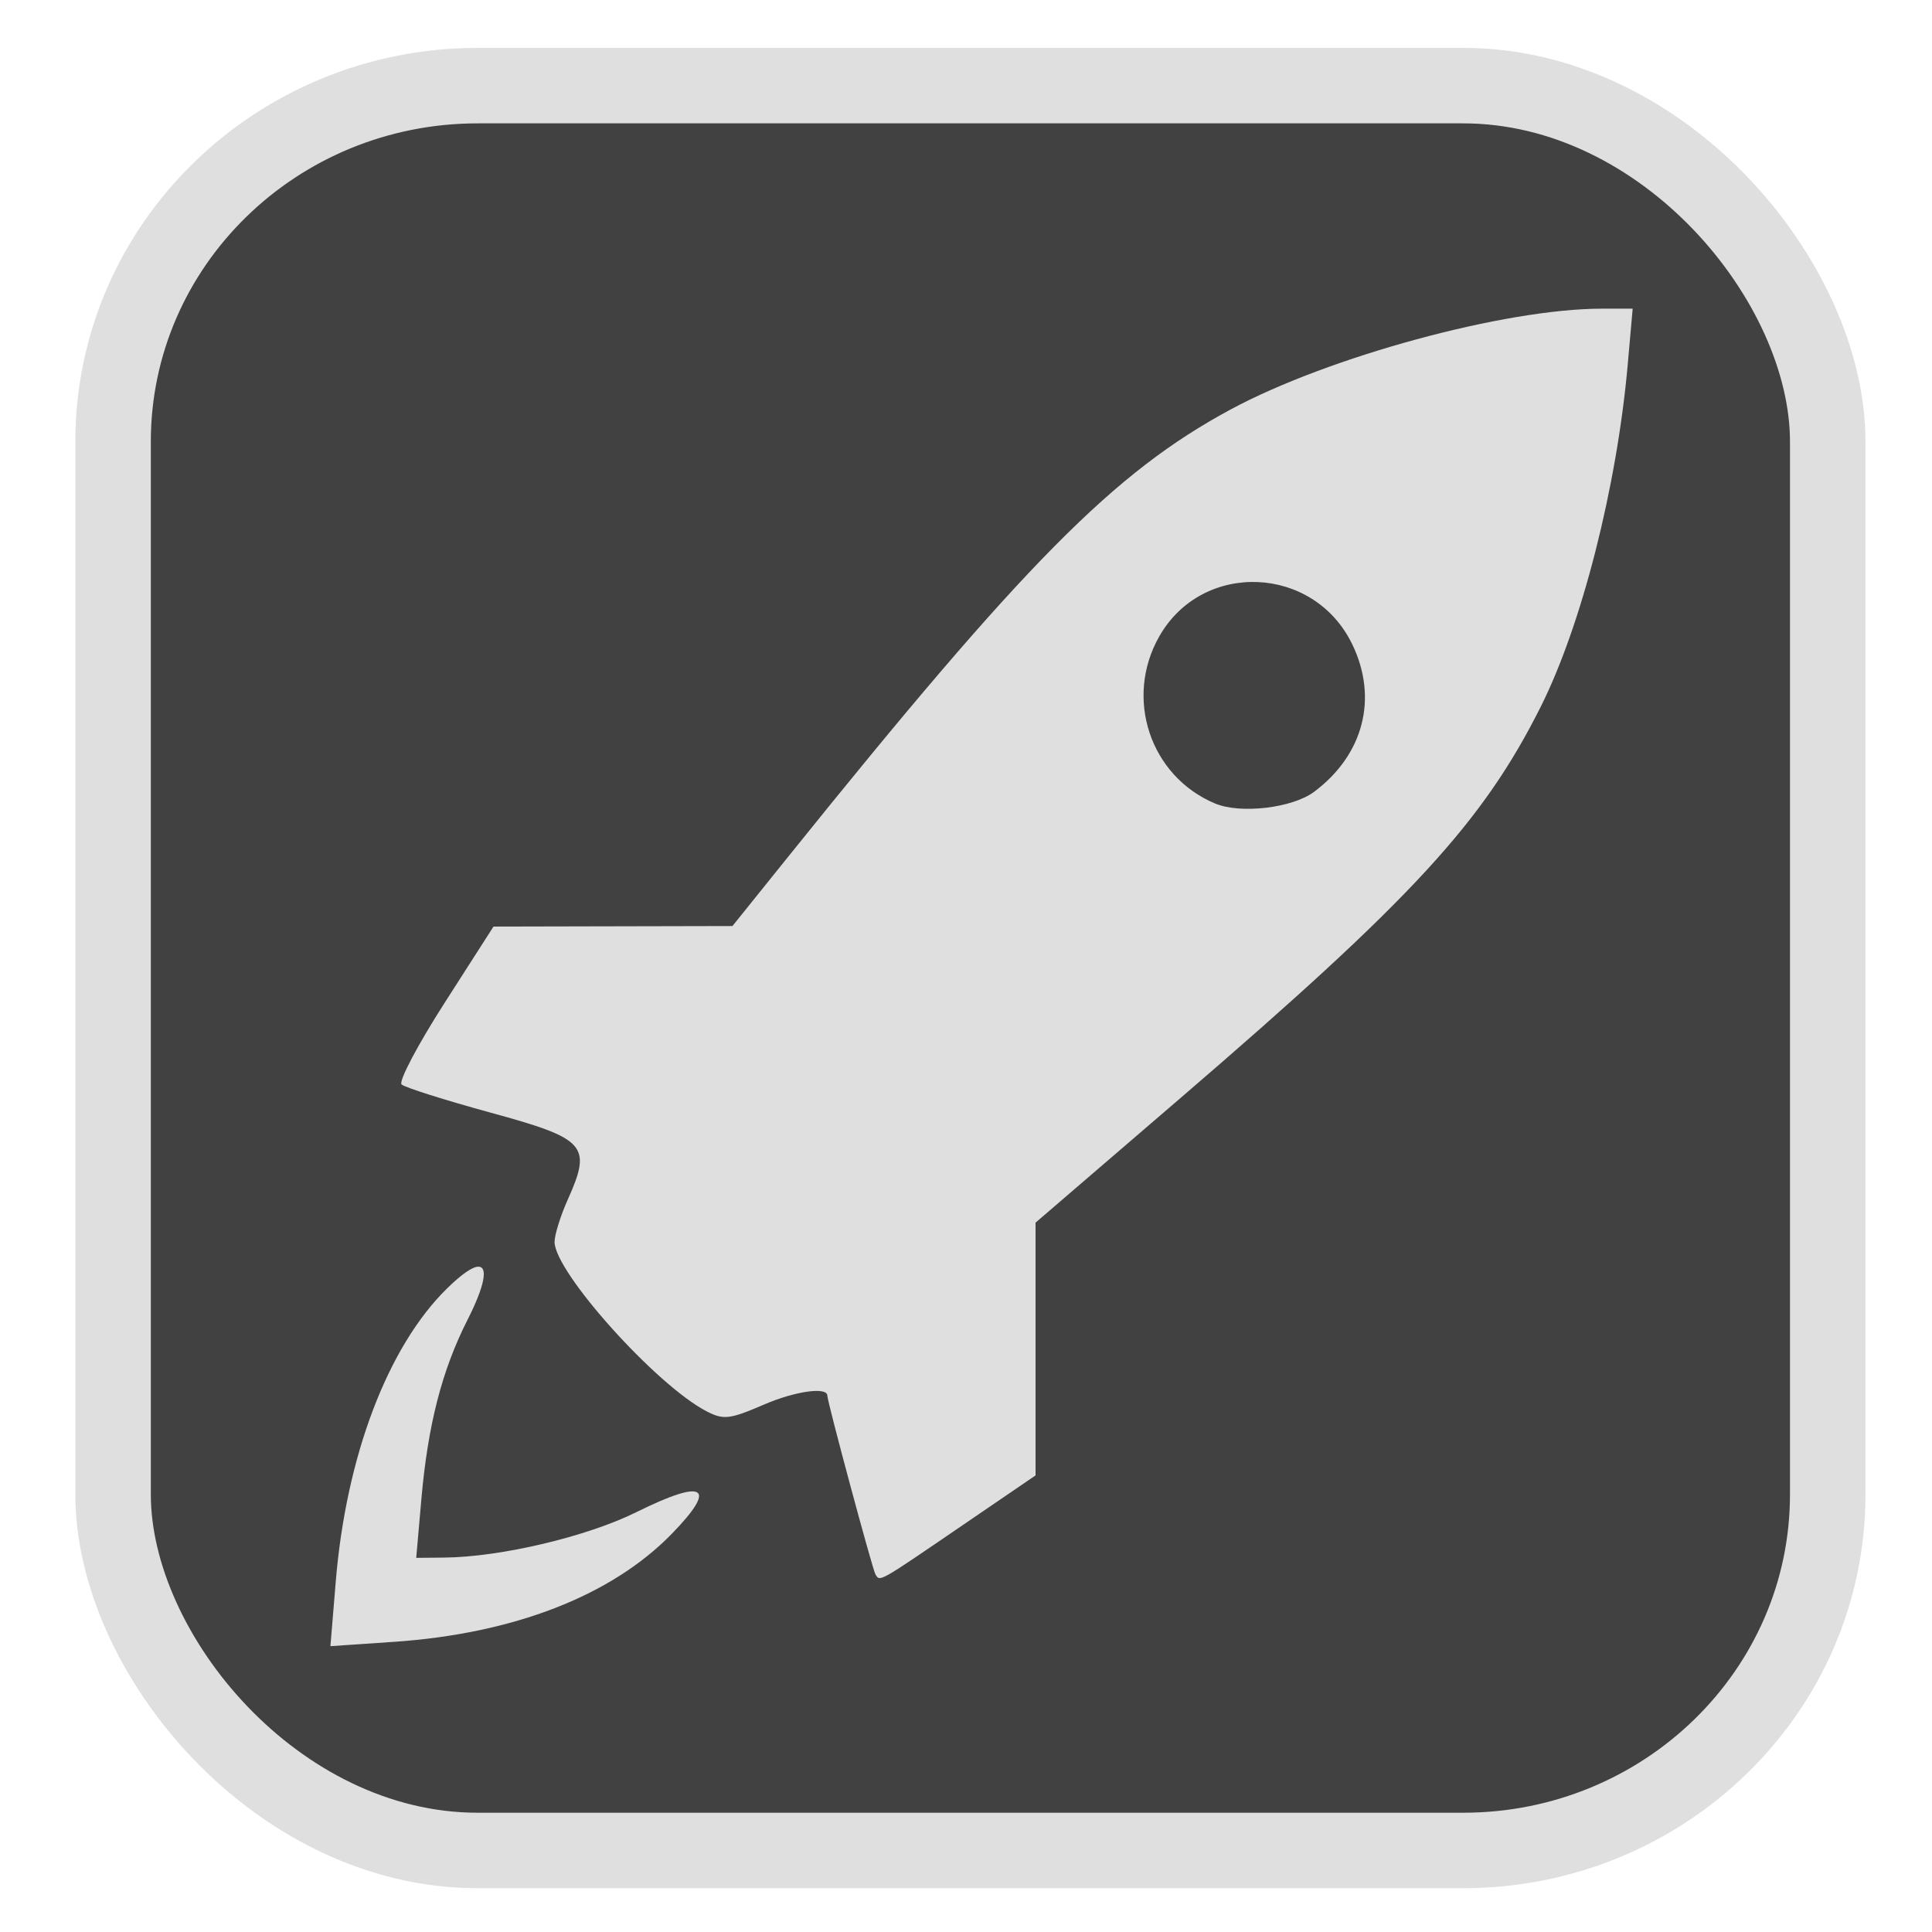 <?xml version="1.0" encoding="UTF-8" standalone="no"?>
<svg
   width="64"
   height="64"
   version="1.1"
   id="svg73"
   sodipodi:docname="Logo.svg"
   inkscape:version="1.3.2 (091e20ef0f, 2023-11-25)"
   xmlns:inkscape="http://www.inkscape.org/namespaces/inkscape"
   xmlns:sodipodi="http://sodipodi.sourceforge.net/DTD/sodipodi-0.dtd"
   xmlns="http://www.w3.org/2000/svg"
   xmlns:svg="http://www.w3.org/2000/svg"
   xmlns:rdf="http://www.w3.org/1999/02/22-rdf-syntax-ns#"
   xmlns:cc="http://creativecommons.org/ns#"
   xmlns:dc="http://purl.org/dc/elements/1.1/">
  <sodipodi:namedview
     pagecolor="#f5f7fa"
     bordercolor="#666666"
     borderopacity="1"
     objecttolerance="10"
     gridtolerance="10"
     guidetolerance="10"
     inkscape:pageopacity="0"
     inkscape:pageshadow="2"
     inkscape:window-width="1377"
     inkscape:window-height="886"
     id="namedview75"
     showgrid="false"
     inkscape:zoom="6.2890624"
     inkscape:cx="28.939131"
     inkscape:cy="27.905591"
     inkscape:window-x="181"
     inkscape:window-y="77"
     inkscape:window-maximized="0"
     inkscape:current-layer="g877"
     inkscape:document-rotation="0"
     inkscape:pagecheckerboard="0"
     inkscape:showpageshadow="2"
     inkscape:deskcolor="#d1d1d1" />
  <defs
     id="defs29">
    <linearGradient
       id="b"
       x1="399.57"
       x2="399.57"
       y1="545.8"
       y2="517.8"
       gradientTransform="matrix(2.143,0,0,2.143,-825.864,-1107.666)"
       gradientUnits="userSpaceOnUse">
      <stop
         stop-color="#3889e9"
         offset="0"
         id="stop2" />
      <stop
         stop-color="#5ea5fb"
         offset="1"
         id="stop4" />
    </linearGradient>
    <linearGradient
       id="d"
       x2="1"
       gradientTransform="matrix(14.906,-4.711,4.711,14.906,322.05,998.27)"
       gradientUnits="userSpaceOnUse">
      <stop
         stop-color="#fafafa"
         offset="0"
         id="stop7" />
      <stop
         stop-color="#aaa"
         offset="1"
         id="stop8" />
    </linearGradient>
    <linearGradient
       id="e"
       x2="1"
       gradientTransform="matrix(21.44,0,0,21.44,26.636,1159.779)"
       gradientUnits="userSpaceOnUse">
      <stop
         stop-color="#f0f0f0"
         offset="0"
         id="stop9" />
      <stop
         stop-color="#b7f1ff"
         offset="1"
         id="stop10" />
    </linearGradient>
  </defs>
  <circle
     cx="32.516"
     cy="31.878"
     r="0"
     fill="url(#b)"
     stroke-width="1.571"
     id="circle41"
     style="fill:url(#b)" />
  <g
     aria-label="GZ"
     transform="matrix(1.221,0,0,0.819,0.496,-0.166)"
     id="text93"
     style="font-weight:bold;font-size:11.526px;line-height:1.25;font-family:sans-serif;-inkscape-font-specification:'sans-serif Bold';fill:#f2f2f2;stroke-width:0.288" />
  <g
     id="g877"
     transform="matrix(1.1,0,0,1.1,-3.185,-3.207)">
    <rect
       x="6.301"
       y="5.494"
       width="51.636"
       height="53.148"
       rx="10.981"
       ry="10.721"
       fill="url(#linearGradient862)"
       stroke-width="3.054"
       id="rect35-7-3"
       style="fill:#414141;fill-opacity:1;stroke:#dfdfdf;stroke-width:2.273;stroke-dasharray:none;stroke-opacity:1" />
    <path
       id="path69"
       style="fill:#dfdfdf;fill-opacity:1;stroke-width:0.216;stroke-opacity:0.3"
       d="m 51.123,12.211 c -2.907,0.003 -8.217,1.446 -11.168,3.036 -3.509,1.891 -6.201,4.612 -13.307,13.448 l -1.695,2.108 -3.598,0.008 -3.598,0.008 -1.471,2.295 c -0.809,1.262 -1.393,2.368 -1.297,2.459 0.095,0.091 1.308,0.474 2.693,0.853 2.865,0.783 3.042,0.984 2.314,2.61 -0.221,0.493 -0.4,1.067 -0.4,1.279 0,0.905 3.057,4.313 4.575,5.1 0.515,0.267 0.699,0.244 1.729,-0.2 0.948,-0.409 1.911,-0.543 1.911,-0.268 0,0.183 1.36,5.233 1.448,5.379 0.139,0.228 0.064,0.27 2.61,-1.469 l 2.212,-1.51 v -3.806 -3.806 l 4.378,-3.764 c 6.976,-5.997 9.087,-8.289 10.833,-11.768 1.238,-2.467 2.298,-6.635 2.623,-10.318 l 0.148,-1.674 z M 40.774,20.444 c 1.144,0.049 2.267,0.681 2.844,1.874 0.784,1.621 0.344,3.328 -1.149,4.443 -0.656,0.49 -2.219,0.673 -2.984,0.351 -1.959,-0.823 -2.74,-3.18 -1.672,-5.043 0.654,-1.14 1.817,-1.674 2.961,-1.625 z M 17.3,41.061 c -0.176,0.004 -0.489,0.214 -0.931,0.645 -1.796,1.754 -3.055,5.069 -3.364,8.859 l -0.159,1.924 1.916,-0.13 c 3.612,-0.248 6.55,-1.391 8.363,-3.252 1.394,-1.431 0.999,-1.677 -1.055,-0.658 -1.495,0.742 -4.093,1.357 -5.8,1.373 l -0.84,0.008 0.153,-1.747 c 0.196,-2.249 0.618,-3.895 1.391,-5.42 0.53,-1.044 0.619,-1.607 0.325,-1.601 z" />
  </g>
</svg>
